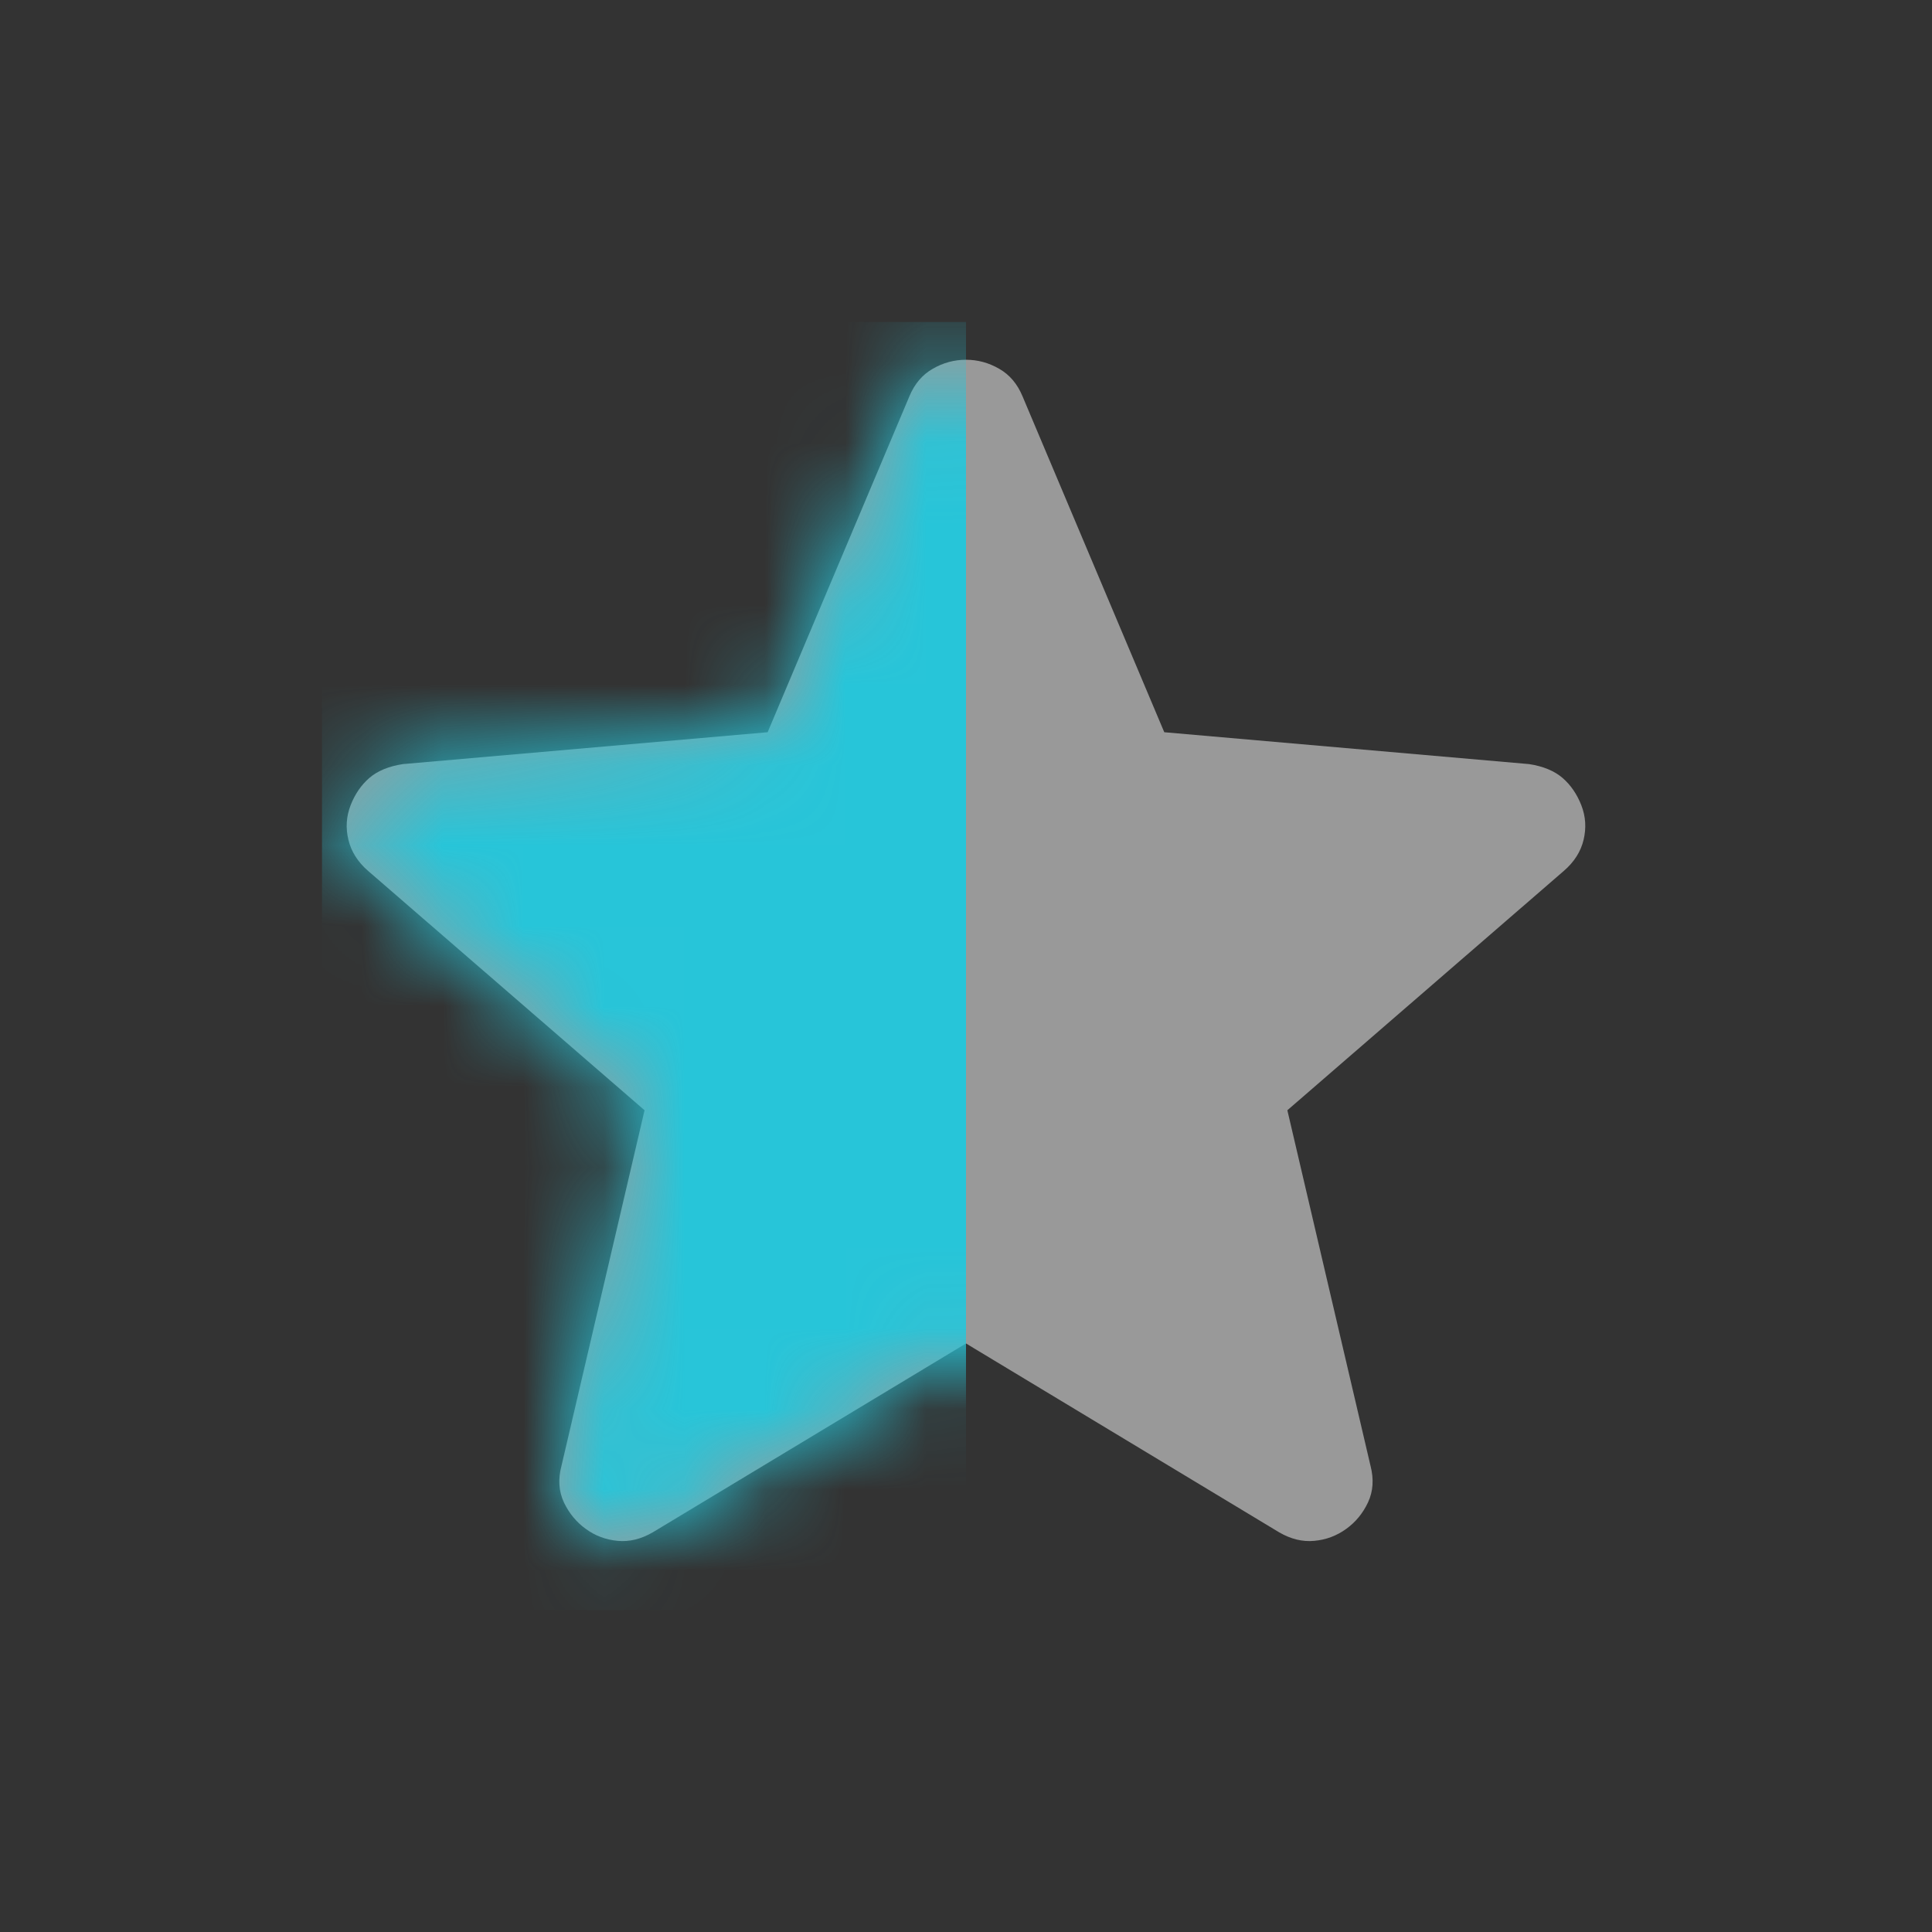 <svg width="24" height="24" viewBox="0 0 24 24" fill="none" xmlns="http://www.w3.org/2000/svg">
<rect x="0" y="0" width="24" height="24" fill="#333333" stroke="none"/>
<g id="star">
<mask id="mask0_388_83880" style="mask-type:alpha" maskUnits="userSpaceOnUse" x="0" y="0" width="24" height="24">
<rect id="Bounding box" width="24" height="24" fill="#051F23"/>
</mask>
<g mask="url(#mask0_388_83880)">
<path id="star_2" d="M12 16.689L8.109 19.035C7.964 19.119 7.819 19.155 7.674 19.141C7.528 19.128 7.396 19.079 7.279 18.994C7.161 18.91 7.07 18.799 7.005 18.663C6.941 18.526 6.931 18.375 6.975 18.209L8.007 13.792L4.573 10.819C4.445 10.708 4.363 10.579 4.328 10.432C4.292 10.285 4.302 10.142 4.355 10.004C4.409 9.865 4.487 9.752 4.588 9.664C4.689 9.577 4.828 9.519 5.004 9.492L9.536 9.096L11.296 4.925C11.36 4.77 11.457 4.655 11.587 4.581C11.717 4.506 11.855 4.469 12 4.469C12.145 4.469 12.282 4.506 12.412 4.581C12.542 4.655 12.639 4.77 12.703 4.925L14.463 9.096L18.996 9.492C19.171 9.519 19.31 9.577 19.411 9.664C19.512 9.752 19.59 9.865 19.644 10.004C19.698 10.142 19.707 10.285 19.672 10.432C19.637 10.579 19.555 10.708 19.426 10.819L15.992 13.792L17.025 18.209C17.068 18.375 17.058 18.526 16.994 18.663C16.93 18.799 16.839 18.91 16.721 18.994C16.603 19.079 16.471 19.128 16.326 19.141C16.18 19.155 16.035 19.119 15.89 19.035L12 16.689Z" fill="white" fill-opacity="0.5"/>
<g id="Mask group">
<mask id="mask1_388_83880" style="mask-type:alpha" maskUnits="userSpaceOnUse" x="4" y="4" width="16" height="16">
<path id="star_3" d="M12.002 16.688L8.111 19.034C7.966 19.119 7.821 19.154 7.676 19.141C7.53 19.127 7.398 19.078 7.281 18.994C7.163 18.909 7.072 18.799 7.007 18.662C6.943 18.526 6.933 18.375 6.977 18.209L8.009 13.792L4.575 10.819C4.447 10.707 4.365 10.578 4.33 10.431C4.294 10.284 4.304 10.142 4.357 10.003C4.411 9.865 4.489 9.752 4.59 9.664C4.691 9.576 4.83 9.519 5.006 9.492L9.538 9.096L11.298 4.925C11.362 4.769 11.459 4.655 11.589 4.58C11.719 4.506 11.857 4.469 12.002 4.469C12.146 4.469 12.284 4.506 12.414 4.58C12.544 4.655 12.641 4.769 12.705 4.925L14.465 9.096L18.998 9.492C19.173 9.519 19.312 9.576 19.413 9.664C19.514 9.752 19.592 9.865 19.646 10.003C19.7 10.142 19.709 10.284 19.674 10.431C19.638 10.578 19.557 10.707 19.428 10.819L15.994 13.792L17.027 18.209C17.07 18.375 17.06 18.526 16.996 18.662C16.932 18.799 16.841 18.909 16.723 18.994C16.605 19.078 16.473 19.127 16.328 19.141C16.182 19.154 16.037 19.119 15.892 19.034L12.002 16.688Z" fill="#009DB1"/>
</mask>
<g mask="url(#mask1_388_83880)">
<rect id="Rectangle 4236" x="4" y="4" width="8" height="16" fill="#27C5D9"/>
</g>
</g>
</g>
</g>
</svg>
